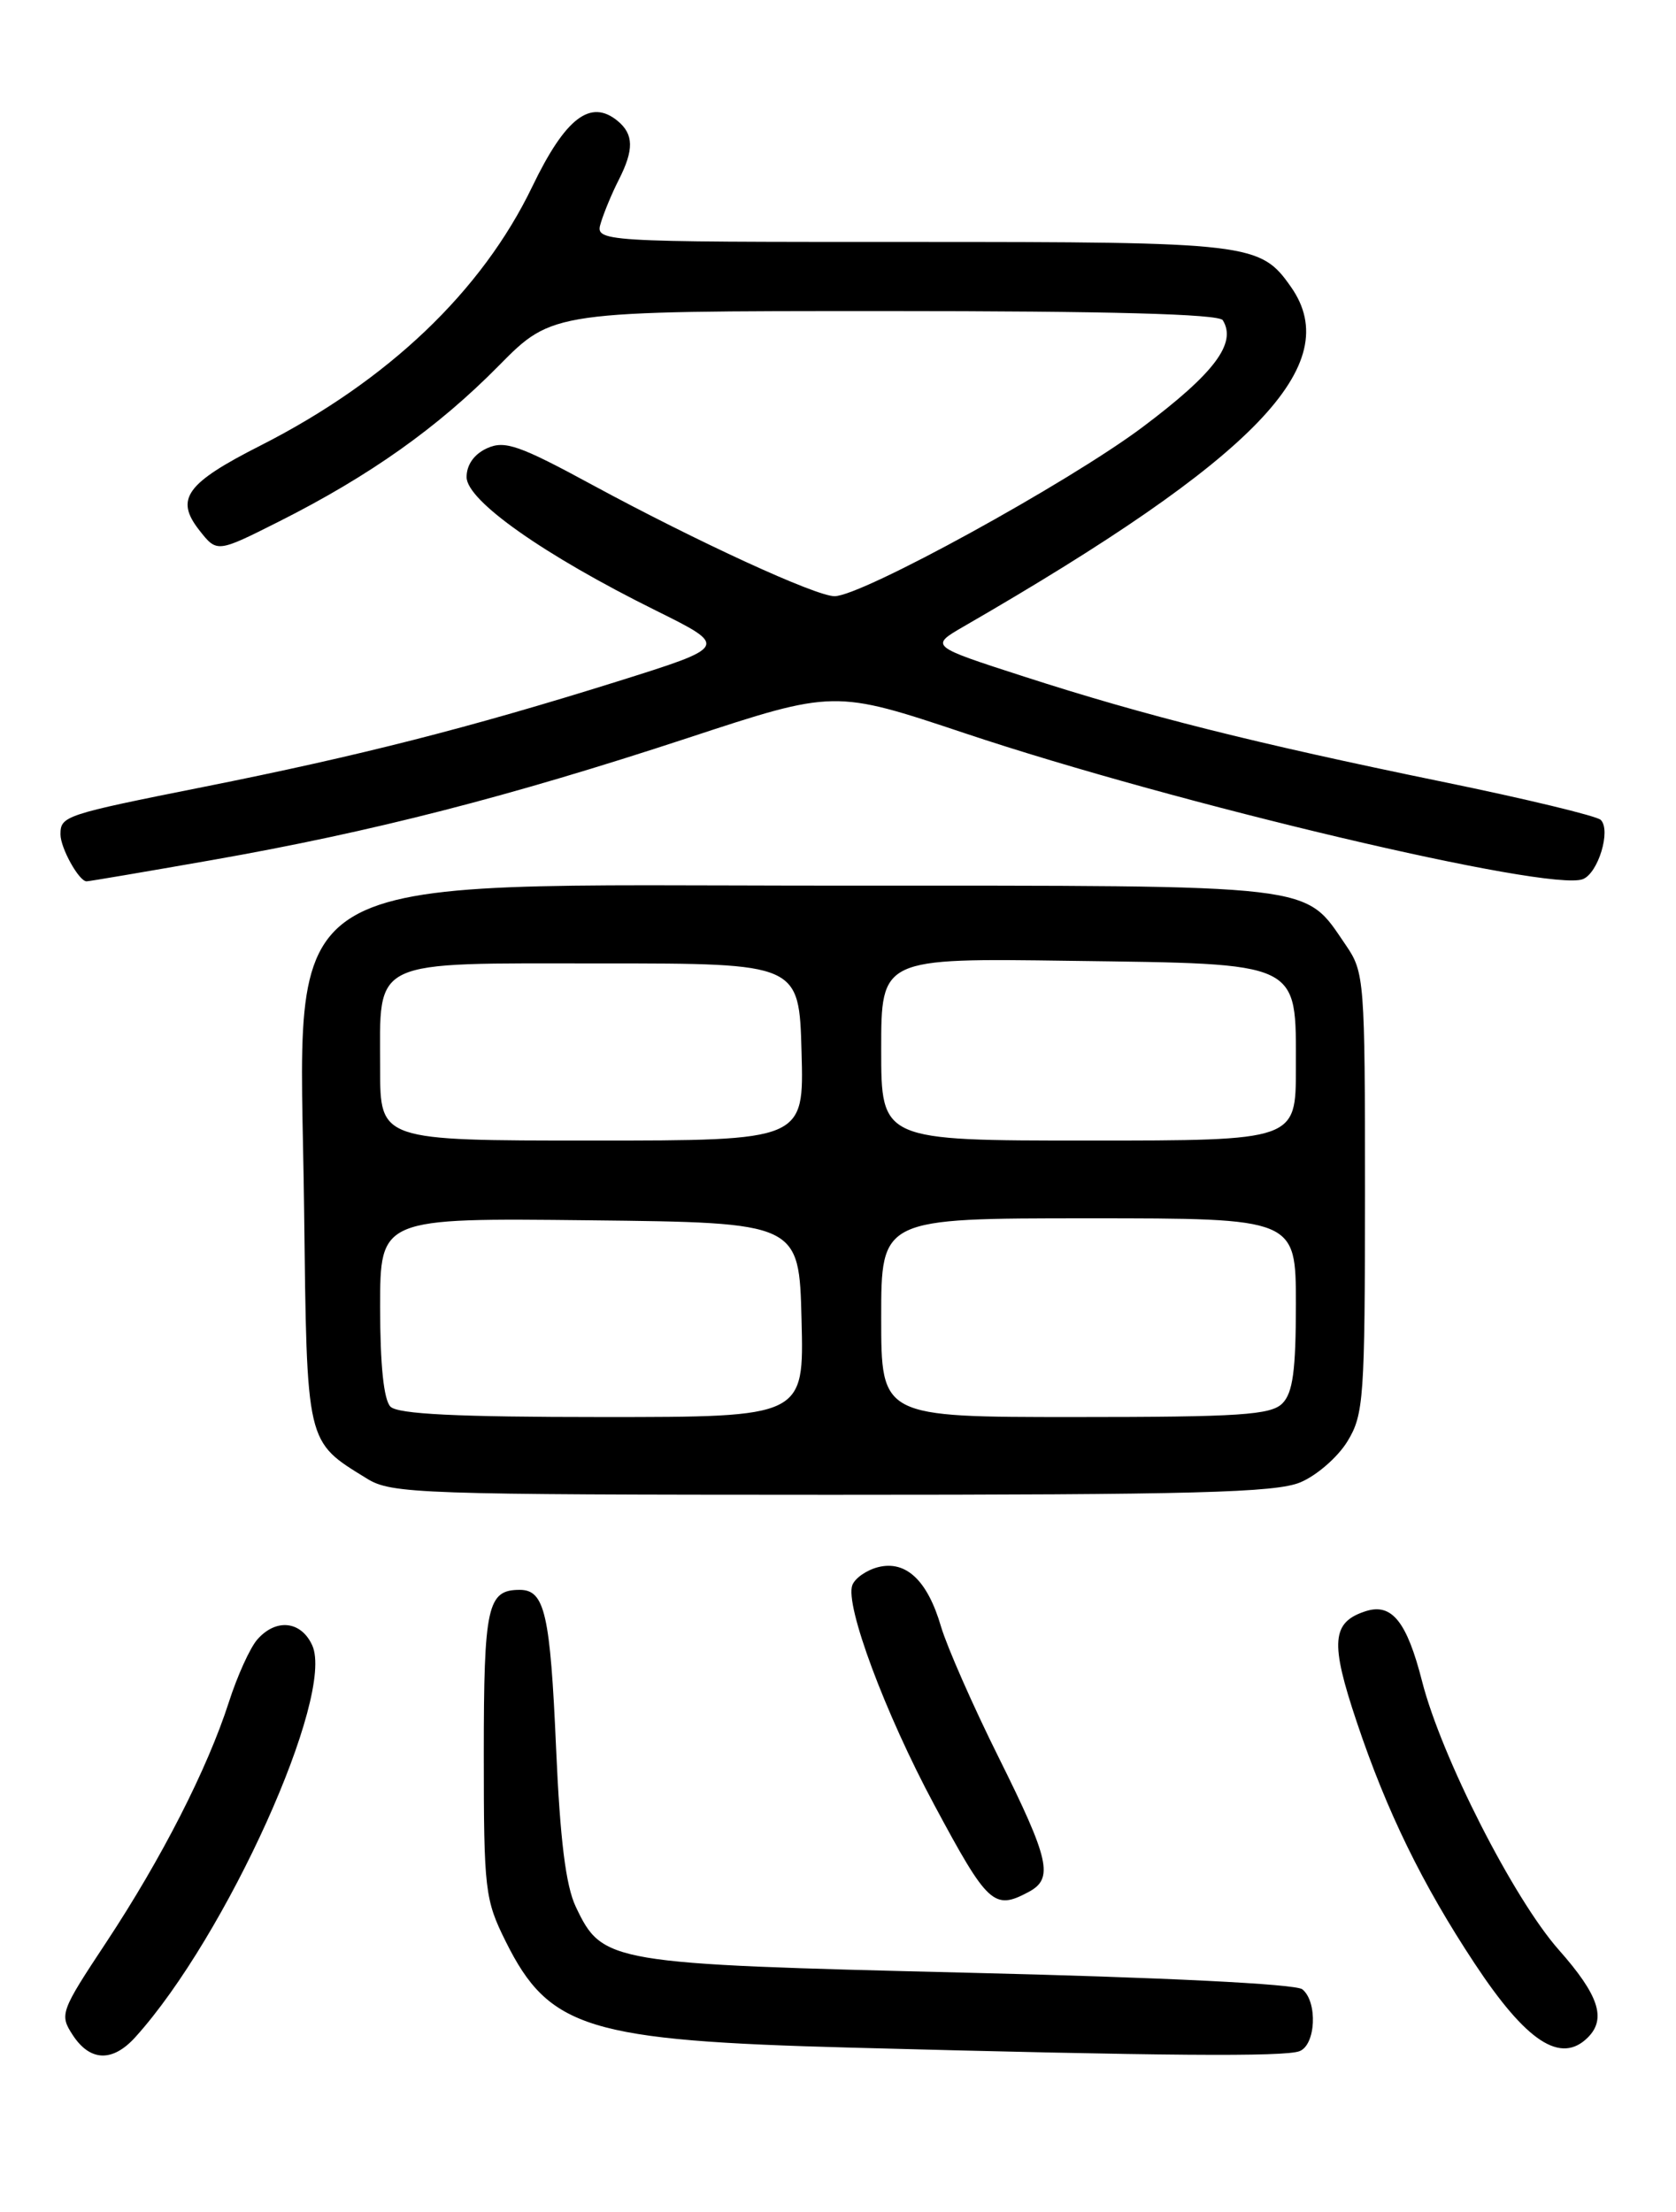 <?xml version="1.0" encoding="UTF-8" standalone="no"?>
<!DOCTYPE svg PUBLIC "-//W3C//DTD SVG 1.1//EN" "http://www.w3.org/Graphics/SVG/1.1/DTD/svg11.dtd" >
<svg xmlns="http://www.w3.org/2000/svg" xmlns:xlink="http://www.w3.org/1999/xlink" version="1.1" viewBox="0 0 194 256">
 <g >
 <path fill="currentColor"
d=" M 15.68 235.75 C 26.20 224.10 38.79 196.22 36.14 190.42 C 34.85 187.58 31.94 187.28 29.78 189.75 C 28.94 190.71 27.46 193.97 26.49 197.00 C 24.00 204.73 18.71 215.09 12.30 224.79 C 6.98 232.83 6.87 233.15 8.43 235.54 C 10.44 238.60 13.04 238.68 15.68 235.75 Z  M 150.42 237.39 C 152.31 236.67 152.54 231.69 150.75 230.23 C 150.00 229.61 134.56 228.85 112.00 228.31 C 70.40 227.30 69.74 227.19 66.64 220.66 C 65.49 218.23 64.83 212.91 64.37 202.37 C 63.69 186.77 63.06 184.00 60.16 184.00 C 56.41 184.00 56.00 185.87 56.00 203.00 C 56.00 218.79 56.13 219.86 58.55 224.72 C 63.56 234.78 68.09 236.17 98.50 236.98 C 134.73 237.95 148.67 238.06 150.42 237.39 Z  M 183.80 235.80 C 185.97 233.63 185.06 230.89 180.43 225.66 C 175.20 219.75 166.83 203.30 164.61 194.59 C 162.85 187.69 161.11 185.51 158.11 186.46 C 154.13 187.73 153.94 190.05 157.05 199.30 C 160.52 209.66 164.65 218.10 170.69 227.24 C 176.69 236.33 180.67 238.93 183.80 235.80 Z  M 119.07 218.96 C 121.98 217.41 121.50 215.26 115.59 203.38 C 112.61 197.40 109.62 190.59 108.93 188.27 C 107.37 182.92 104.88 180.56 101.65 181.37 C 100.31 181.71 98.97 182.64 98.66 183.45 C 97.78 185.75 102.46 198.31 108.14 208.88 C 114.35 220.46 115.06 221.11 119.07 218.96 Z  M 150.51 171.56 C 152.41 170.77 154.86 168.63 155.97 166.81 C 157.86 163.72 157.99 161.81 158.00 138.06 C 158.00 113.47 157.93 112.52 155.80 109.41 C 150.87 102.22 153.23 102.50 96.93 102.50 C 30.05 102.50 34.72 99.67 35.20 139.90 C 35.53 167.41 35.37 166.74 42.50 171.14 C 45.32 172.88 48.59 172.99 96.28 173.00 C 138.22 173.00 147.66 172.75 150.51 171.56 Z  M 24.53 99.54 C 43.08 96.28 58.89 92.22 79.55 85.43 C 96.59 79.82 96.59 79.82 111.71 84.87 C 136.28 93.08 179.33 103.24 183.21 101.75 C 184.99 101.07 186.50 96.10 185.29 94.89 C 184.84 94.44 176.60 92.45 166.98 90.48 C 145.13 85.99 132.54 82.83 118.56 78.31 C 107.62 74.78 107.62 74.78 111.56 72.50 C 145.40 52.96 155.75 42.23 149.44 33.22 C 145.88 28.13 144.79 28.00 105.48 28.00 C 68.87 28.00 68.87 28.00 69.56 25.75 C 69.94 24.51 70.87 22.28 71.63 20.80 C 73.39 17.33 73.36 15.55 71.51 14.01 C 68.36 11.40 65.45 13.63 61.62 21.58 C 55.78 33.71 44.93 44.05 30.18 51.55 C 21.52 55.94 20.22 57.74 23.08 61.38 C 25.12 63.97 25.12 63.97 32.31 60.35 C 42.79 55.07 50.67 49.49 57.74 42.32 C 63.98 36.00 63.98 36.00 102.43 36.00 C 128.37 36.00 141.09 36.34 141.54 37.06 C 143.18 39.72 140.58 43.18 132.27 49.42 C 123.67 55.87 99.76 69.00 96.60 69.00 C 94.42 69.00 80.74 62.71 68.62 56.15 C 60.11 51.53 58.42 50.94 56.37 51.88 C 54.88 52.56 54.00 53.80 54.01 55.23 C 54.03 57.95 62.96 64.24 75.92 70.66 C 84.33 74.83 84.33 74.83 71.42 78.88 C 54.30 84.24 41.63 87.47 23.63 91.06 C 7.43 94.29 7.00 94.44 7.00 96.57 C 7.00 98.14 9.14 102.00 10.02 102.00 C 10.31 102.00 16.84 100.89 24.53 99.54 Z  M 45.20 162.80 C 44.42 162.02 44.00 157.97 44.00 151.28 C 44.00 140.96 44.00 140.96 68.25 141.23 C 92.50 141.50 92.50 141.50 92.78 152.75 C 93.07 164.00 93.07 164.00 69.73 164.00 C 52.92 164.00 46.06 163.66 45.20 162.80 Z  M 102.00 152.50 C 102.00 141.00 102.00 141.00 126.00 141.00 C 150.00 141.00 150.00 141.00 150.00 150.93 C 150.00 158.62 149.65 161.21 148.43 162.43 C 147.09 163.76 143.48 164.00 124.43 164.00 C 102.00 164.00 102.00 164.00 102.00 152.50 Z  M 44.00 123.69 C 44.00 110.81 42.55 111.50 69.67 111.50 C 92.50 111.50 92.50 111.50 92.78 121.75 C 93.07 132.00 93.07 132.00 68.53 132.00 C 44.00 132.00 44.00 132.00 44.00 123.69 Z  M 102.00 121.45 C 102.00 110.89 102.00 110.89 123.90 111.20 C 150.85 111.57 150.00 111.17 150.00 123.65 C 150.00 132.00 150.00 132.00 126.00 132.00 C 102.00 132.00 102.00 132.00 102.00 121.45 Z "/>
</g>
</svg>